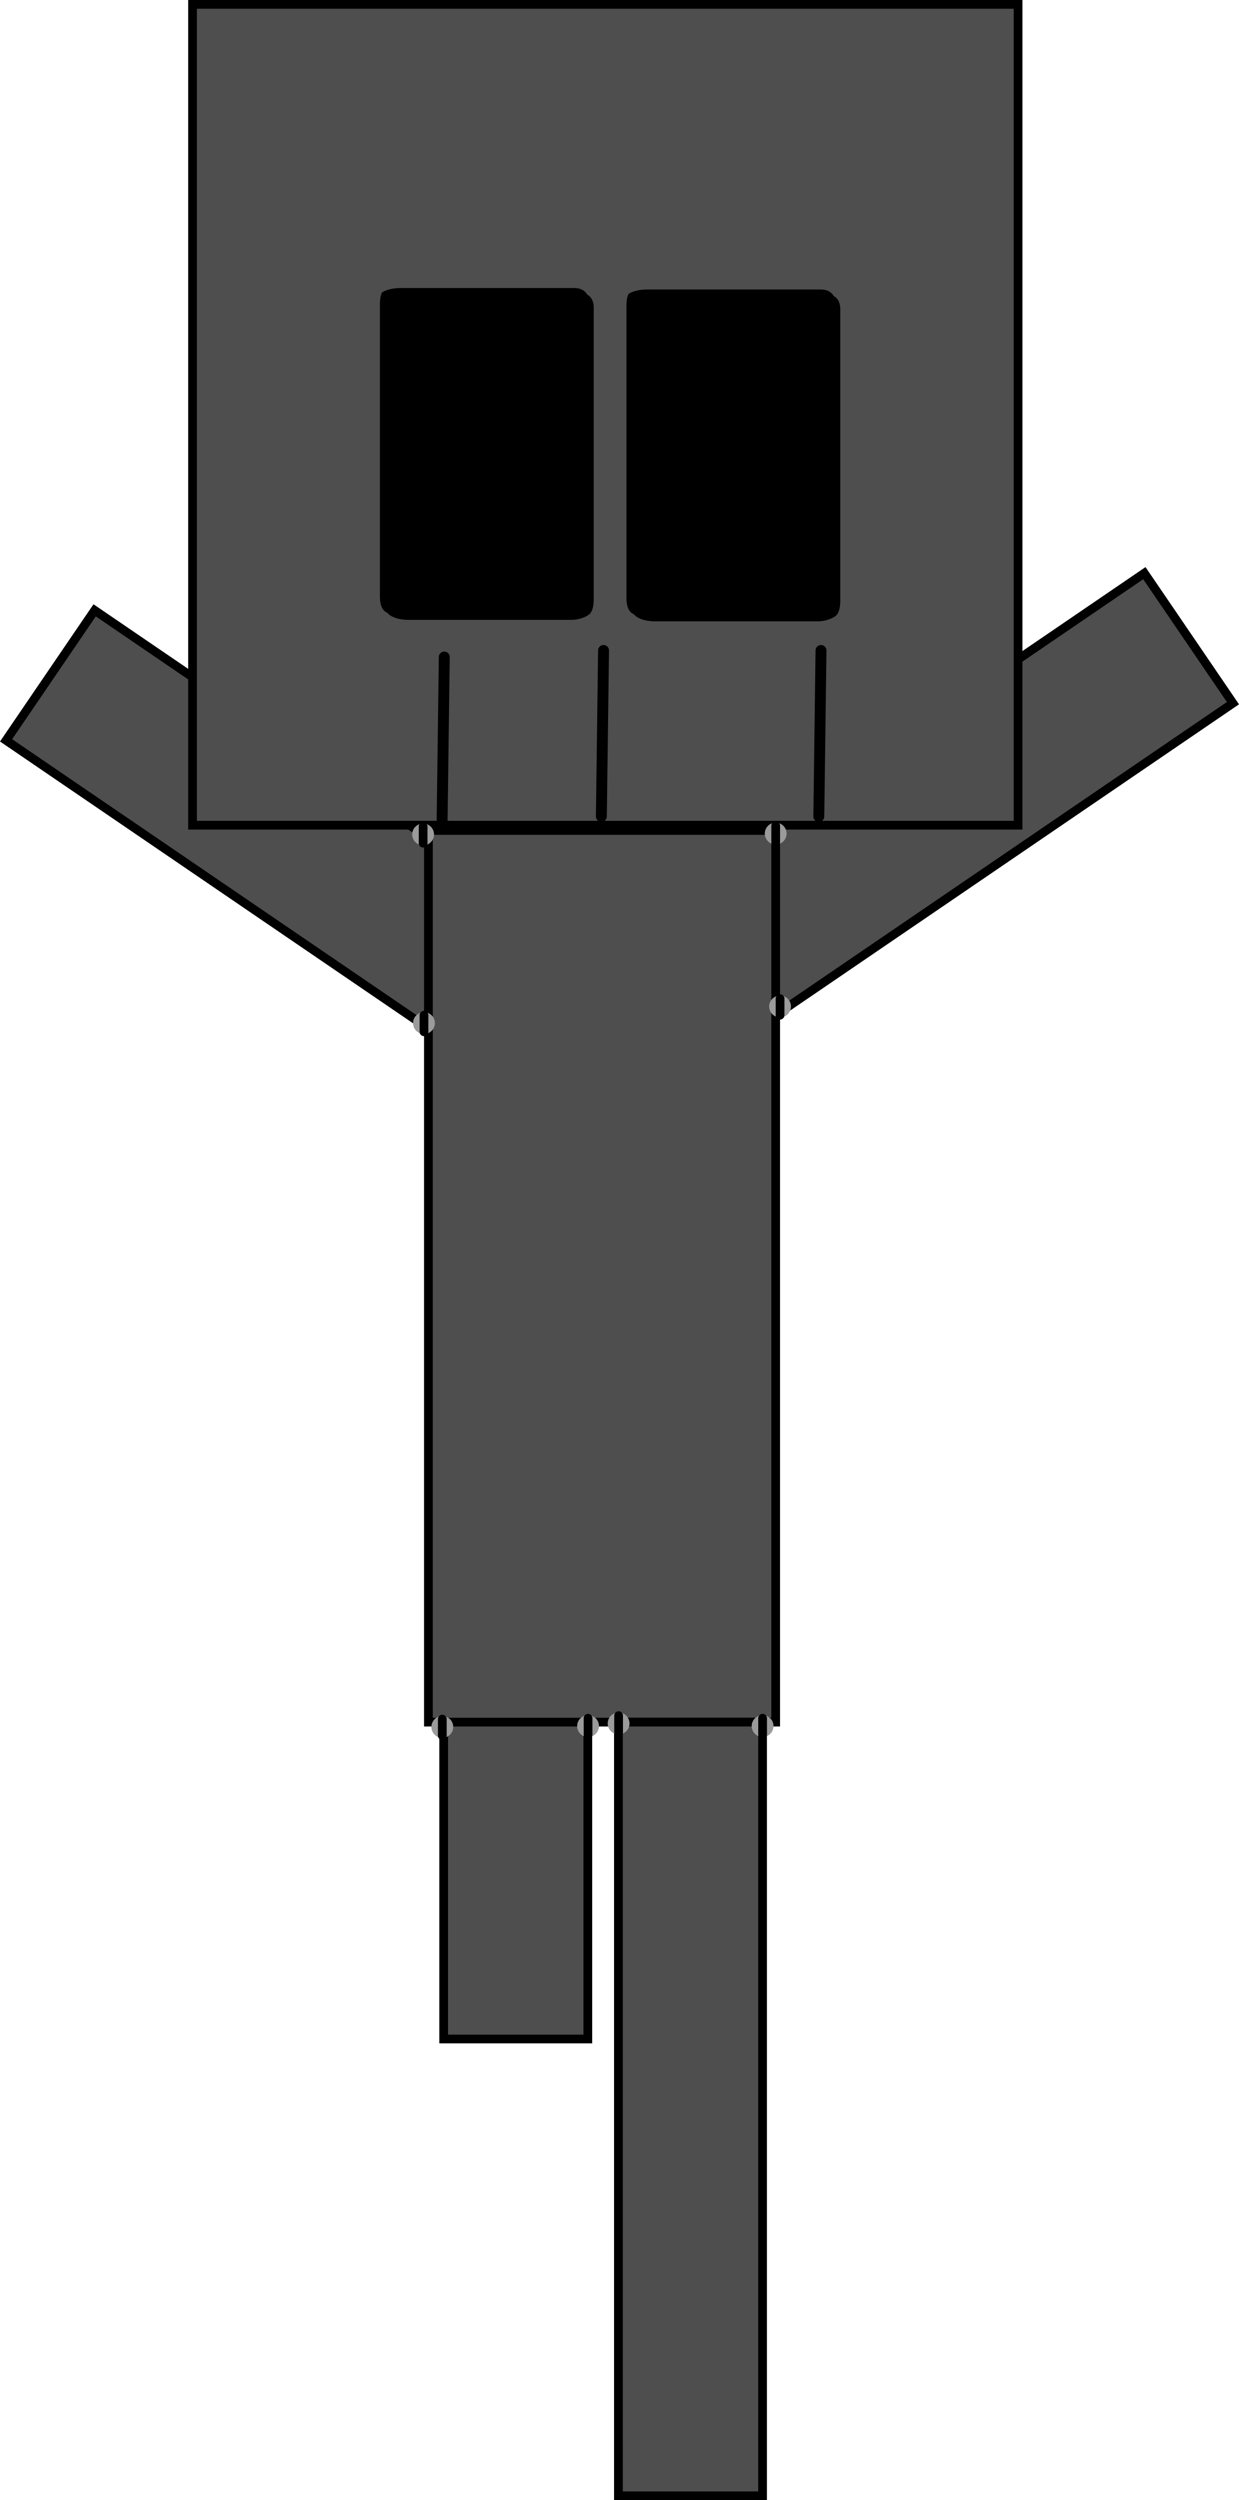 <svg version="1.1" xmlns="http://www.w3.org/2000/svg" xmlns:xlink="http://www.w3.org/1999/xlink" width="283.94" height="572.571" viewBox="0,0,283.94,572.571"><g transform="translate(-406.536,-18.7)"><g data-paper-data="{&quot;isPaintingLayer&quot;:true}" fill-rule="nonzero" stroke-linejoin="miter" stroke-miterlimit="10" stroke-dasharray="" stroke-dashoffset="0" style="mix-blend-mode: normal"><path d="M508.213,485.661v-177.177h33.033v177.177z" fill="#4e4e4e" stroke="#000000" stroke-width="2" stroke-linecap="butt"/><path d="M584.878,250.788l-20.3,-29.774l104.209,-71.051l20.3,29.774z" data-paper-data="{&quot;index&quot;:null}" fill="#4e4e4e" stroke="#000000" stroke-width="2" stroke-linecap="butt"/><path d="M407.926,188.25l20.3,-29.774l104.209,71.051l-20.3,29.774z" fill="#4e4e4e" stroke="#000000" stroke-width="2" stroke-linecap="butt"/><path d="M450.661,207.686v-187.986h189.189v187.986z" fill="#4e4e4e" stroke="#000000" stroke-width="2" stroke-linecap="butt"/><path d="M504.715,413.093v-204.204h79.58v204.204z" fill="#4e4e4e" stroke="#000000" stroke-width="2" stroke-linecap="butt"/><path d="M548.258,590.27v-177.177h33.033v177.177z" fill="#4e4e4e" stroke="#000000" stroke-width="2" stroke-linecap="butt"/><path d="M582.8,249.2c0,-1.381 1.119,-2.5 2.5,-2.5c1.381,0 2.5,1.119 2.5,2.5c0,1.381 -1.119,2.5 -2.5,2.5c-1.381,0 -2.5,-1.119 -2.5,-2.5z" fill="#9b9b9b" stroke="none" stroke-width="0.5" stroke-linecap="butt"/><path d="M585.3,247.4v3.8" fill="none" stroke="#000000" stroke-width="2" stroke-linecap="round"/><path d="M581.8,209.6c0,-1.381 1.119,-2.5 2.5,-2.5c1.381,0 2.5,1.119 2.5,2.5c0,1.381 -1.119,2.5 -2.5,2.5c-1.381,0 -2.5,-1.119 -2.5,-2.5z" fill="#9b9b9b" stroke="none" stroke-width="0.5" stroke-linecap="butt"/><path d="M584.3,207.8v3.8" fill="none" stroke="#000000" stroke-width="2" stroke-linecap="round"/><path d="M501.2,253c0,-1.381 1.119,-2.5 2.5,-2.5c1.381,0 2.5,1.119 2.5,2.5c0,1.381 -1.119,2.5 -2.5,2.5c-1.381,0 -2.5,-1.119 -2.5,-2.5z" fill="#9b9b9b" stroke="none" stroke-width="0.5" stroke-linecap="butt"/><path d="M503.7,251.2v3.8" fill="none" stroke="#000000" stroke-width="2" stroke-linecap="round"/><path d="M501,209.8c0,-1.381 1.119,-2.5 2.5,-2.5c1.381,0 2.5,1.119 2.5,2.5c0,1.381 -1.119,2.5 -2.5,2.5c-1.381,0 -2.5,-1.119 -2.5,-2.5z" fill="#9b9b9b" stroke="none" stroke-width="0.5" stroke-linecap="butt"/><path d="M503.5,208v3.8" fill="none" stroke="#000000" stroke-width="2" stroke-linecap="round"/><path d="M578.8,414c0,-1.381 1.119,-2.5 2.5,-2.5c1.381,0 2.5,1.119 2.5,2.5c0,1.381 -1.119,2.5 -2.5,2.5c-1.381,0 -2.5,-1.119 -2.5,-2.5z" fill="#9b9b9b" stroke="none" stroke-width="0.5" stroke-linecap="butt"/><path d="M581.3,412.2v3.8" fill="none" stroke="#000000" stroke-width="2" stroke-linecap="round"/><path d="M545.8,413.4c0,-1.381 1.119,-2.5 2.5,-2.5c1.381,0 2.5,1.119 2.5,2.5c0,1.381 -1.119,2.5 -2.5,2.5c-1.381,0 -2.5,-1.119 -2.5,-2.5z" fill="#9b9b9b" stroke="none" stroke-width="0.5" stroke-linecap="butt"/><path d="M548.3,411.6v3.8" fill="none" stroke="#000000" stroke-width="2" stroke-linecap="round"/><path d="M538.8,414c0,-1.381 1.119,-2.5 2.5,-2.5c1.381,0 2.5,1.119 2.5,2.5c0,1.381 -1.119,2.5 -2.5,2.5c-1.381,0 -2.5,-1.119 -2.5,-2.5z" fill="#9b9b9b" stroke="none" stroke-width="0.5" stroke-linecap="butt"/><path d="M541.3,412.2v3.8" fill="none" stroke="#000000" stroke-width="2" stroke-linecap="round"/><path d="M505.4,414.2c0,-1.381 1.119,-2.5 2.5,-2.5c1.381,0 2.5,1.119 2.5,2.5c0,1.381 -1.119,2.5 -2.5,2.5c-1.381,0 -2.5,-1.119 -2.5,-2.5z" fill="#9b9b9b" stroke="none" stroke-width="0.5" stroke-linecap="butt"/><path d="M507.9,412.4v3.8" fill="none" stroke="#000000" stroke-width="2" stroke-linecap="round"/><path d="M551.767,159.333c0,0 -1.667,-0.331 -1.667,-3.667c0,-15.468 0,-59.71 0,-67c0,-1.995 0.5,-2.667 0.5,-2.667c0,0 1.327,-1 4.25,-1c10.316,0 34.289,0 39.833,0c2.24,0 2.917,1.5 2.917,1.5c0,0 1.5,0.602 1.5,3c0,7.96 0,52.239 0,66.833c0,2.933 -1.167,3.5 -1.167,3.5c0,0 -1.484,1.167 -4.083,1.167c-4.637,0 -20.247,0 -31.5,0c-2,0 -3.862,0 -5.5,0c-4.063,0 -5.083,-1.667 -5.083,-1.667z" fill="#000000" stroke="none" stroke-width="0" stroke-linecap="butt"/><path d="M495.267,159c0,0 -1.667,-0.331 -1.667,-3.667c0,-15.468 0,-59.71 0,-67c0,-1.995 0.5,-2.667 0.5,-2.667c0,0 1.327,-1 4.25,-1c10.316,0 34.289,0 39.833,0c2.24,0 2.917,1.5 2.917,1.5c0,0 1.5,0.602 1.5,3c0,7.96 0,52.239 0,66.833c0,2.933 -1.167,3.5 -1.167,3.5c0,0 -1.484,1.167 -4.083,1.167c-4.637,0 -20.247,0 -31.5,0c-2,0 -3.862,0 -5.5,0c-4.063,0 -5.083,-1.667 -5.083,-1.667z" fill="#000000" stroke="none" stroke-width="0" stroke-linecap="butt"/><path d="M594.683,167.667l-0.5,38" fill="none" stroke="#000000" stroke-width="2.5" stroke-linecap="round"/><path d="M544.85,167.667l-0.5,38" fill="none" stroke="#000000" stroke-width="2.5" stroke-linecap="round"/><path d="M508.35,169.167l-0.5,38" fill="none" stroke="#000000" stroke-width="2.5" stroke-linecap="round"/></g></g></svg>